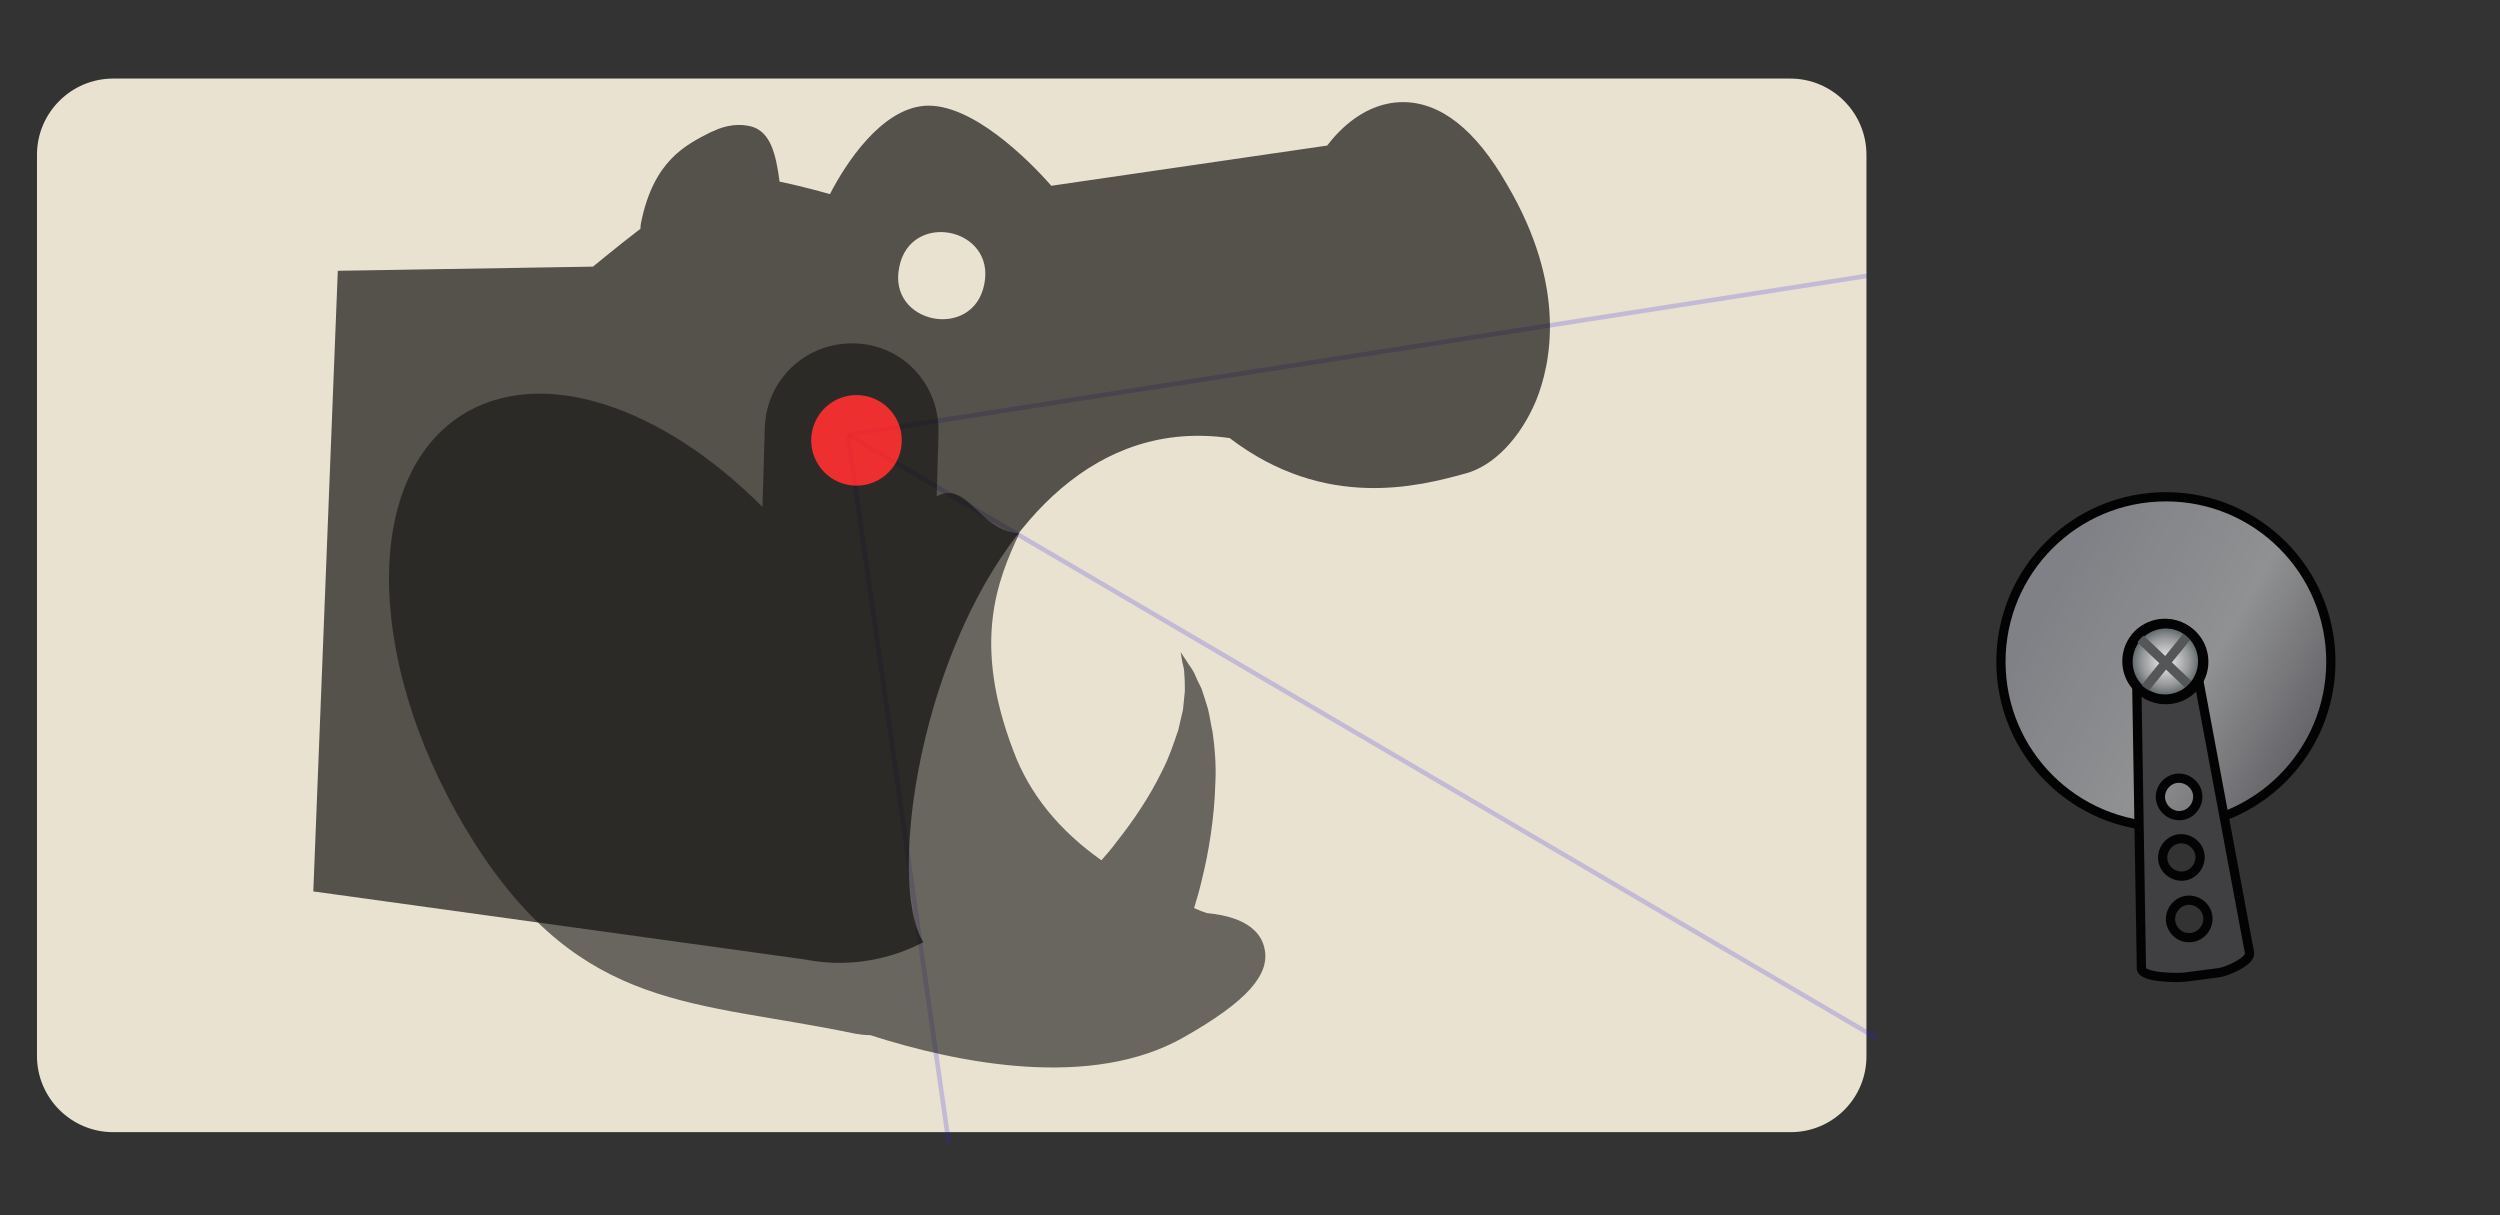<?xml version="1.0" encoding="utf-8"?>
<!-- Generator: Adobe Illustrator 19.2.1, SVG Export Plug-In . SVG Version: 6.00 Build 0)  -->
<svg version="1.1" id="ELD:_Hungry_Hippo" xmlns="http://www.w3.org/2000/svg" xmlns:xlink="http://www.w3.org/1999/xlink" x="0px"
	 y="0px" viewBox="0 0 541 263" style="enable-background:new 0 0 541 263;" xml:space="preserve">
<rect x="0" y="0" width="541" height="263" fill="#333333" stroke="none"/>
<style type="text/css">
	.st0{fill:#EAE2D0;}
	.st1{opacity:0.2;fill:none;stroke:#2920EF;stroke-miterlimit:10;enable-background:new    ;}
	.st2{opacity:0.93;}
	.st3{opacity:0.69;fill:#212121;enable-background:new    ;}
	.st4{opacity:0.69;fill:#020202;enable-background:new    ;}
	.st5{fill:#ED2224;}
	.st6{fill:url(#BASE:_asd_1_);stroke:#000000;stroke-width:2;stroke-miterlimit:10;}
	.st7{fill:#414042;stroke:#000000;stroke-width:2;stroke-miterlimit:10;}
	.st8{fill:url(#SVGID_1_);stroke:#000000;stroke-width:2;stroke-miterlimit:10;}
	.st9{fill:none;stroke:#58595B;stroke-width:2;stroke-miterlimit:10;}
	.st10{fill:none;stroke:#000000;stroke-width:2;stroke-miterlimit:10;}
</style>
<path class="st0" d="M387.5,245h-363C15.4,245,8,237.6,8,228.5v-195C8,24.4,15.4,17,24.5,17h362.9c9.1,0,16.5,7.4,16.5,16.5v194.9
	C404,237.6,396.6,245,387.5,245z"/>
<line class="st1" x1="183.5" y1="94.1" x2="205.3" y2="247.3"/>
<line class="st1" x1="183.5" y1="94.1" x2="404" y2="59.7"/>
<line class="st1" x1="183.5" y1="94.1" x2="406.2" y2="224.7"/>
<g id="DEVICE:_x7B__x27_id_x27_:0_x7D_" class="st2">
	<g id="STEPPER:_my_stepper">
		<path id="ARM:_HIPPO" class="st3" d="M102.6,182.3c23.5,36.9,47.8,34.1,82.5,41.4c1.2,0.2,2.2,0.3,3.2,0.3
			c19.3,6.2,47.9,11.8,67.8,0.5c13.8-7.8,18.9-13.7,17.5-19.4c-1.4-6.1-9.2-7.2-12.4-7.5c-1-0.3-1.9-0.7-2.8-1.1
			c0.5-1.6,1.1-3.6,1.7-6.2c1.4-5.6,2.7-13.2,2.9-20.8c0.2-3.8-0.1-7.7-0.6-11.1c-0.4-1.7-0.6-3.5-1-5c-0.5-1.6-0.9-3-1.4-4.4
			c-0.6-1.2-1.2-2.4-1.6-3.4c-0.5-1-1.2-1.8-1.6-2.5c-0.9-1.3-1.3-2-1.3-2s0.1,0.8,0.4,2.4c0.2,0.7,0.4,1.6,0.4,2.6
			c0.1,1.1,0.1,2.3,0.1,3.5l-0.4,4c-0.3,1.4-0.7,2.8-1,4.3c-1,3-2,6-3.5,8.9c-2.8,5.8-6.5,11.1-9.5,14.9c-1.4,1.9-2.7,3.4-3.6,4.4
			v0.1c-9.1-6.4-15.6-14.3-19.1-23.7c-8.9-23.3-3.6-36.7,1.3-47.1c-8.8-0.4-11.1-11.6-17.9-8l0.4-13.8c0.2-10.5-7.8-19.1-18.3-19.3
			s-19,7.9-19.3,18.3l-0.5,17.1c-21.8-21.9-48-30.8-65.2-19.8C77.9,104,79.2,145.3,102.6,182.3z"/>
		<path id="BASE:_Hippo" class="st4" d="M73.1,58.6l-5.3,134.3L174,207.6c12,2.4,21.4-1.4,25.8-3.7c-11.5-18.6,8.2-117.4,66.3-109.1
			c20.7,15.8,41,10.4,50.9,7.7c6.2-1.6,12-7.7,15.4-15.8c3.2-7.9,6.8-24.6-6.3-46.8c-6.8-11.9-14.4-17.8-22.5-17.8
			c-8.2,0-13.9,6.1-16.4,9.4l-59.7,8.7c-4.9-5.6-17.4-18.1-27.5-17.3c-9.4,0.8-17,12.5-20.4,19.1c-2.9-0.8-7-1.9-10.9-2.7
			c-0.8-6.1-2-10.7-6-11.9c-2.6-0.7-5.5-0.4-8.4,1l-0.5,0.2c-5.5,2.8-12.4,6.2-15.1,19.7c-0.1,0.4-0.1,0.8-0.1,1.2
			c-5.5,4.2-10.1,8.1-10.3,8.2L73.1,58.6z M194.6,57.8c2.4-12.3,20.9-8.6,18.4,3.7C210.6,73.8,192,70.1,194.6,57.8z"/>
		
			<ellipse id="PIVOT:_MAIN" transform="matrix(0.195 -0.981 0.981 0.195 55.605 258.568)" class="st5" cx="185.4" cy="95.4" rx="9.8" ry="9.8"/>
	</g>
	<g id="STEPPER:_Other">
		
			<linearGradient id="BASE:_asd_1_" gradientUnits="userSpaceOnUse" x1="418.02" y1="727.306" x2="475.978" y2="768.771" gradientTransform="matrix(0.995 -9.901447e-02 9.901447e-02 0.995 -44.384 -553.584)">
			<stop  offset="5.618000e-03" style="stop-color:#85878D"/>
			<stop  offset="0.528" style="stop-color:#979899"/>
			<stop  offset="1" style="stop-color:#5D5C62"/>
		</linearGradient>
		<circle id="BASE:_asd" class="st6" cx="468.7" cy="143.2" r="35.7"/>
		<path id="ARM:_arm" class="st7" d="M473.2,211.4l6.9-0.9c1.8-0.2,7-2.5,6.7-4.3l-11.1-59.5l-13.3,1.6l1,61.3
			C463.5,211.6,471.4,211.7,473.2,211.4z M467.5,172.5c0-2.2,1.8-4.1,4-4.1s4.1,1.8,4.1,4s-1.8,4.1-4,4.1S467.6,174.7,467.5,172.5z
			 M468,185.6c0-2.2,1.8-4.1,4-4.1s4.1,1.8,4.1,4s-1.8,4.1-4,4.1S468,187.8,468,185.6z M469.7,198.9c0-2.2,1.8-4.1,4-4.1
			s4.1,1.8,4.1,4s-1.8,4.1-4,4.1C471.6,203,469.7,201.1,469.7,198.9z"/>
		<circle id="PIVOT:_alsd" class="st0" cx="468.5" cy="143.7" r="6"/>
		<g id="nut">
			
				<radialGradient id="SVGID_1_" cx="441.566" cy="744.182" r="8.239" gradientTransform="matrix(0.995 -9.901447e-02 9.901447e-02 0.995 -44.384 -553.584)" gradientUnits="userSpaceOnUse">
				<stop  offset="0" style="stop-color:#E5E2DF"/>
				<stop  offset="0" style="stop-color:#F7F6F5"/>
				<stop  offset="0" style="stop-color:#FFFFFF"/>
				<stop  offset="0.123" style="stop-color:#ECEDED"/>
				<stop  offset="0.358" style="stop-color:#C8C9CA"/>
				<stop  offset="0.522" style="stop-color:#ADAEB0"/>
				<stop  offset="0.6" style="stop-color:#A2A4A6"/>
				<stop  offset="0.732" style="stop-color:#868C8E"/>
				<stop  offset="0.899" style="stop-color:#5F686B"/>
				<stop  offset="1" style="stop-color:#465053"/>
			</radialGradient>
			<circle class="st8" cx="468.7" cy="143.2" r="8.2"/>
			<line class="st9" x1="462.6" y1="137.7" x2="474.5" y2="149"/>
			<line class="st9" x1="463.7" y1="149.5" x2="473.7" y2="137.2"/>
			
				<ellipse transform="matrix(0.995 -9.901308e-02 9.901308e-02 0.995 -11.867 47.092)" class="st10" cx="468.5" cy="143.1" rx="8.2" ry="8.2"/>
		</g>
	</g>
</g>
</svg>

